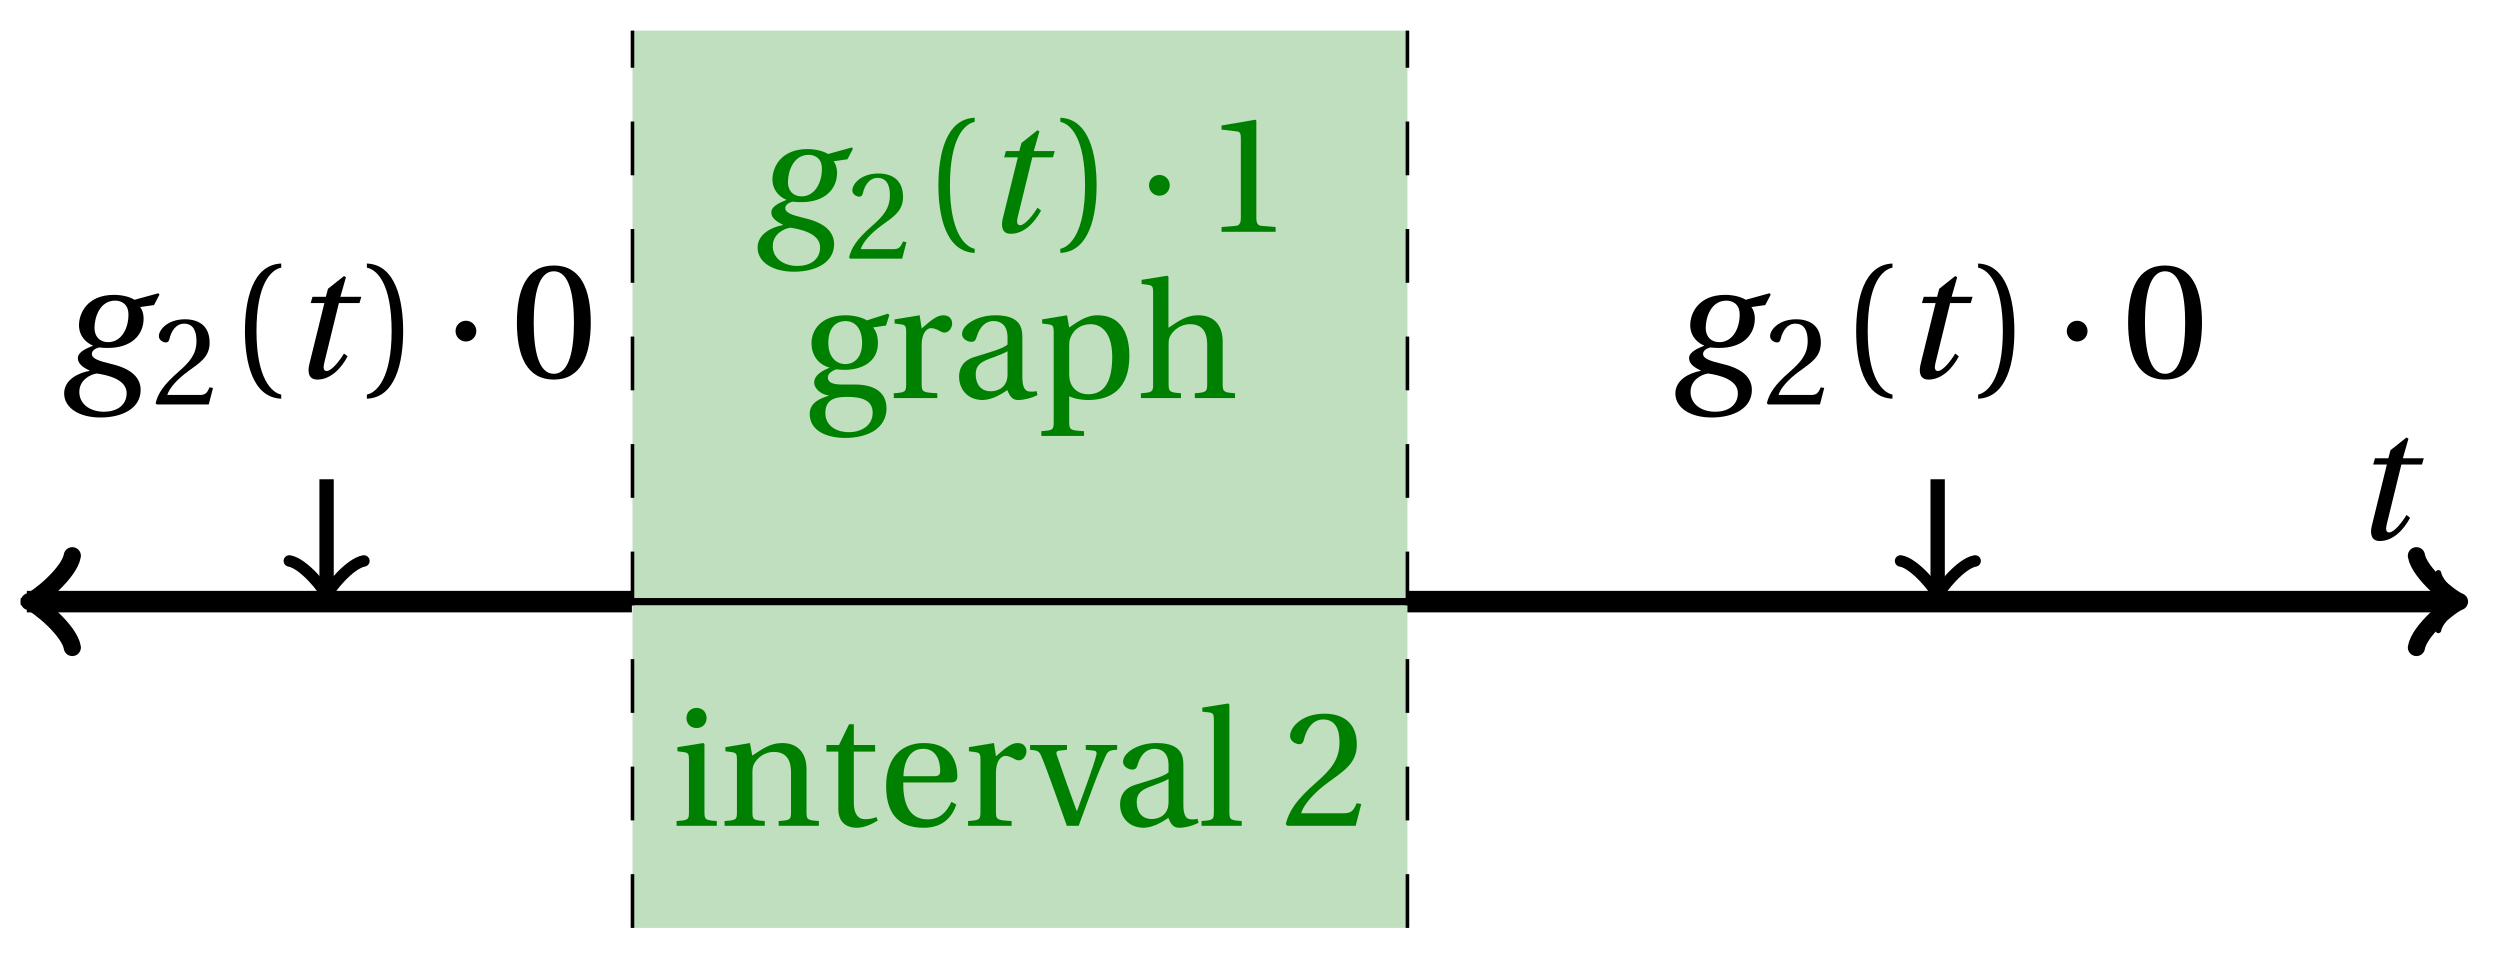<svg xmlns="http://www.w3.org/2000/svg" xmlns:xlink="http://www.w3.org/1999/xlink" version="1.1" width="139" height="53" viewBox="0 0 139 53">
<defs>
<path id="font_1_2" d="M.428 .452 .439 .49H.312L.346 .609 .334 .616 .237 .539 .224 .49H.143L.132 .452H.215L.125 .086C.11 .029 .122-.012 .172-.012 .252-.012 .316 .054 .356 .129L.334 .146C.311 .107 .26 .04 .229 .04 .208 .04 .208 .063 .214 .088L.303 .452H.428Z"/>
<path id="font_1_1" d="M.34 .467C.37 .467 .42 .452 .42 .383 .42 .29 .372 .215 .297 .215 .244 .215 .214 .251 .214 .301 .214 .364 .245 .467 .34 .467M.457 .472C.431 .489 .382 .502 .333 .502 .169 .502 .12 .389 .12 .318 .12 .244 .174 .206 .204 .195V.193C.173 .18 .113 .158 .113 .118 .113 .085 .143 .062 .184 .043V.041C.116 .029 .03-.013 .03-.096 .03-.185 .123-.242 .25-.242 .385-.242 .494-.185 .494-.075 .494-0 .437 .054 .319 .082 .235 .102 .198 .116 .198 .144 .198 .163 .218 .177 .242 .183 .262 .18 .281 .18 .296 .18 .435 .18 .512 .256 .512 .359 .512 .386 .504 .411 .491 .428L.575 .44 .608 .503 .602 .512 .457 .472M.272-.207C.185-.207 .122-.159 .122-.087 .122-.015 .187 .019 .228 .025 .291 .016 .409-.01 .409-.094 .409-.17 .347-.207 .272-.207Z"/>
<path id="font_2_5" d="M.485 .132 .457 .137C.436 .083 .416 .076 .376 .076H.12C.136 .128 .195 .199 .288 .266 .384 .336 .458 .381 .458 .493 .458 .632 .366 .68 .261 .68 .124 .68 .053 .597 .053 .545 .053 .511 .091 .495 .108 .495 .126 .495 .133 .505 .137 .522 .153 .59 .192 .645 .254 .645 .331 .645 .353 .58 .353 .507 .353 .4 .299 .34 .212 .263 .089 .156 .046 .088 .027 .01L.037 0H.451L.485 .132Z"/>
<path id="font_2_1" d="M.175 .282C.175 .568 .262 .654 .325 .667V.692C.15 .685 .105 .468 .105 .282 .105 .096 .15-.121 .325-.128V-.103C.267-.091 .175-.006 .175 .282Z"/>
<path id="font_2_2" d="M.175 .282C.175-.006 .083-.091 .025-.103V-.128C.2-.121 .245 .096 .245 .282 .245 .468 .2 .685 .025 .692V.667C.088 .654 .175 .568 .175 .282Z"/>
<path id="font_3_1" d="M.08 .282C.08 .247 .108 .219 .143 .219 .178 .219 .206 .247 .206 .282 .206 .317 .178 .345 .143 .345 .108 .345 .08 .317 .08 .282Z"/>
<path id="font_2_3" d="M.265 .645C.36 .645 .387 .497 .387 .334 .387 .171 .36 .023 .265 .023 .17 .023 .143 .171 .143 .334 .143 .497 .17 .645 .265 .645M.265 .68C.1 .68 .041 .534 .041 .334 .041 .134 .1-.012 .265-.012 .43-.012 .489 .134 .489 .334 .489 .534 .43 .68 .265 .68Z"/>
<path id="font_2_4" d="M.437 0V.029L.353 .036C.332 .038 .32 .046 .32 .085V.674L.315 .68 .109 .645V.62L.202 .609C.219 .607 .226 .599 .226 .57V.085C.226 .066 .223 .054 .217 .047 .212 .04 .204 .037 .193 .036L.109 .029V0H.437Z"/>
<path id="font_2_8" d="M.26 .467C.309 .467 .36 .431 .36 .334 .36 .25 .316 .206 .258 .206 .202 .206 .155 .25 .155 .334 .155 .433 .207 .467 .26 .467M.281-.207C.196-.207 .137-.163 .137-.091 .137-.057 .147-.032 .168-.016 .19 .001 .223 .007 .271 .007 .359 .007 .424-.014 .424-.089 .424-.169 .352-.207 .281-.207M.389 .471C.361 .49 .306 .502 .26 .502 .107 .502 .053 .408 .053 .334 .053 .24 .115 .197 .161 .185V.183C.107 .162 .069 .133 .069 .094 .069 .059 .109 .021 .157 .016V.014C.114-0 .042-.024 .042-.096 .042-.197 .142-.242 .258-.242 .318-.242 .381-.23 .429-.201 .475-.173 .508-.126 .508-.064 .508 .044 .422 .082 .315 .082H.235C.163 .082 .152 .106 .152 .125 .152 .154 .19 .17 .203 .174 .222 .172 .243 .171 .254 .171 .349 .171 .456 .213 .456 .334 .456 .376 .443 .411 .426 .428L.505 .44 .525 .503 .517 .512 .389 .471Z"/>
<path id="font_2_14" d="M.189 .502 .037 .477V.452L.075 .447C.101 .443 .107 .438 .107 .402V.087C.107 .036 .102 .034 .032 .029V0H.296V.029C.207 .034 .201 .036 .201 .087V.321C.201 .398 .235 .424 .258 .424 .274 .424 .291 .418 .32 .402 .327 .398 .335 .397 .34 .397 .364 .397 .386 .422 .386 .453 .386 .475 .372 .502 .333 .502 .297 .502 .267 .48 .201 .422L.189 .502Z"/>
<path id="font_2_6" d="M.343 .143C.343 .062 .281 .041 .242 .041 .18 .041 .15 .085 .15 .144 .15 .191 .172 .215 .228 .236 .268 .251 .321 .27 .343 .284V.143M.433 .369C.433 .427 .42 .502 .269 .502 .156 .502 .067 .443 .067 .388 .067 .356 .104 .341 .123 .341 .144 .341 .15 .352 .155 .369 .177 .443 .218 .467 .258 .467 .297 .467 .343 .447 .343 .367V.325C.318 .299 .221 .274 .142 .249 .07 .227 .049 .177 .049 .13 .049 .055 .099-.012 .193-.012 .255-.01 .31 .027 .342 .048 .356 .011 .372-.012 .407-.012 .444-.012 .487-.001 .525 .018L.519 .042C.505 .039 .483 .037 .468 .041 .45 .045 .433 .064 .433 .127V.369Z"/>
<path id="font_2_13" d="M.194 .321C.194 .346 .198 .36 .207 .378 .23 .424 .273 .448 .326 .448 .366 .448 .455 .422 .455 .25 .455 .103 .409 .023 .309 .023 .257 .023 .217 .05 .201 .096 .195 .114 .194 .134 .194 .157V.321M.03 .477V.452L.068 .447C.094 .443 .1 .438 .1 .402V-.143C.1-.194 .095-.196 .025-.201V-.23H.284V-.201C.2-.196 .194-.194 .194-.143V.011C.215-.001 .262-.012 .308-.012 .443-.012 .559 .05 .559 .256 .559 .327 .546 .502 .364 .502 .291 .502 .233 .453 .194 .428L.181 .502 .03 .477Z"/>
<path id="font_2_9" d="M.517 .343C.517 .444 .462 .502 .369 .502 .296 .502 .251 .468 .188 .426V.736L.181 .742 .025 .717V.692L.063 .687C.089 .683 .095 .678 .095 .642V.087C.096 .038 .091 .034 .021 .029V0H.264V.029C.195 .034 .189 .038 .189 .087V.321C.189 .346 .19 .36 .198 .375 .219 .415 .265 .448 .318 .448 .386 .448 .423 .41 .423 .323V.087C.423 .038 .418 .034 .348 .029V0H.592V.029C.523 .034 .517 .038 .517 .087V.343Z"/>
<path id="font_2_10" d="M.037 .477V.452L.075 .447C.101 .443 .107 .438 .107 .402V.087C.107 .036 .104 .034 .032 .029V0H.276V.029C.205 .034 .201 .036 .201 .087V.496L.194 .502 .037 .477M.153 .715C.117 .715 .092 .689 .092 .653 .092 .618 .117 .593 .153 .593 .19 .593 .213 .618 .214 .653 .214 .689 .19 .715 .153 .715Z"/>
<path id="font_2_12" d="M.529 .343C.529 .444 .474 .502 .382 .502 .308 .502 .262 .466 .2 .426L.186 .502 .037 .477V.452L.075 .447C.101 .443 .107 .438 .107 .402V.087C.107 .036 .104 .034 .032 .029V0H.276V.029C.205 .034 .201 .036 .201 .087V.321C.201 .346 .203 .36 .211 .376 .232 .415 .277 .448 .33 .448 .398 .448 .435 .41 .435 .323V.087C.435 .036 .432 .034 .36 .029V0H.604V.029C.533 .034 .529 .036 .529 .087V.343Z"/>
<path id="font_2_15" d="M.326 .45V.49H.197V.616H.168L.107 .49H.031V.45H.103V.102C.103 0 .179-.012 .214-.012 .265-.012 .313 .014 .342 .032L.334 .053C.31 .043 .288 .04 .263 .04 .229 .04 .197 .064 .197 .14V.45H.326Z"/>
<path id="font_2_7" d="M.441 .263C.462 .263 .481 .268 .481 .301 .481 .36 .462 .502 .279 .502 .123 .502 .049 .391 .049 .241 .049 .083 .117-.014 .28-.012 .391-.011 .448 .05 .475 .129L.445 .145C.417 .087 .379 .039 .3 .039 .176 .039 .151 .159 .153 .263H.441M.154 .301C.154 .342 .169 .467 .273 .467 .366 .467 .377 .372 .377 .333 .377 .314 .371 .301 .343 .301H.154Z"/>
<path id="font_2_16" d="M.339 .49V.461L.388 .456C.404 .454 .407 .443 .403 .429 .395 .397 .376 .339 .353 .275L.286 .09H.284L.223 .258C.203 .315 .183 .373 .164 .427 .157 .446 .161 .454 .18 .456L.225 .461V.49H.001V.461C.048 .457 .057 .453 .072 .416 .099 .35 .122 .285 .147 .216L.224 0H.296L.385 .242C.414 .32 .443 .386 .457 .418 .472 .453 .483 .459 .529 .461V.49H.339Z"/>
<path id="font_2_11" d="M.189 .736 .182 .742 .025 .717V.692L.063 .688C.089 .685 .095 .68 .095 .642V.087C.095 .036 .092 .034 .02 .029V0H.264V.029C.193 .034 .189 .036 .189 .087V.736Z"/>
</defs>
<path transform="matrix(1,0,0,-1,1.15,33.45)" d="M34.016-18.142V31.748H77.103V-18.142ZM77.103 31.748" fill="#bfdfbf"/>
<path transform="matrix(1,0,0,-1,1.15,33.45)" stroke-width=".399" stroke-linecap="butt" stroke-miterlimit="10" stroke-linejoin="miter" fill="none" stroke="#000000" d="M0 0H135.607"/>
<path transform="matrix(1,0,0,-1,136.769,33.45)" stroke-width=".319" stroke-linecap="round" stroke-linejoin="round" fill="none" stroke="#000000" d="M-1.196 1.594C-1.096 .996 0 .1 .299 0 0-.1-1.096-.996-1.196-1.594"/>
<use data-text="t" xlink:href="#font_1_2" transform="matrix(9.166,0,0,-9.166,130.739,29.971)"/>
<path transform="matrix(1,0,0,-1,1.15,33.45)" stroke-width=".199" stroke-linecap="butt" stroke-dasharray="2.989,2.989" stroke-miterlimit="10" stroke-linejoin="miter" fill="none" stroke="#000000" d="M34.016-18.142V31.748"/>
<path transform="matrix(1,0,0,-1,1.15,33.45)" stroke-width=".199" stroke-linecap="butt" stroke-dasharray="2.989,2.989" stroke-miterlimit="10" stroke-linejoin="miter" fill="none" stroke="#000000" d="M77.103-18.142V31.748"/>
<path transform="matrix(1,0,0,-1,1.15,33.45)" stroke-width="1.196" stroke-linecap="butt" stroke-miterlimit="10" stroke-linejoin="miter" fill="none" stroke="#000000" d="M.956 0H.343 .687 1.03 1.373 1.716 2.06 2.403 2.746 3.089 3.433 3.776 4.119 4.462 4.806 5.149 5.492 5.835 6.179 6.522 6.865 7.209 7.552 7.895 8.238 8.582 8.925 9.268 9.611 9.955 10.298 10.641 10.984 11.328 11.671 12.014 12.357 12.701 13.044 13.387 13.731 14.074 14.417 14.76 15.104 15.447 15.79 16.133 16.477 16.82 17.163 17.506 17.85 18.193 18.536 18.879 19.223 19.566 19.909 20.253 20.596 20.939 21.282 21.626 21.969 22.312 22.655 22.999 23.342 23.685 24.028 24.372 24.715 25.058 25.401 25.745 26.088 26.431 26.775 27.118 27.461 27.804 28.148 28.491 28.834 29.177 29.521 29.864 30.207 30.55 30.894 31.237 31.58 31.923 32.267 32.61 32.953 33.297 33.64 33.983"/>
<path transform="matrix(-1,-0,0,1,2.107,33.45)" stroke-width=".956" stroke-linecap="round" stroke-linejoin="round" fill="none" stroke="#000000" d="M-1.913 2.55C-1.753 1.594 0 .159 .478 0 0-.159-1.753-1.594-1.913-2.55"/>
<path transform="matrix(1,0,0,-1,1.15,33.45)" stroke-width="1.196" stroke-linecap="butt" stroke-miterlimit="10" stroke-linejoin="miter" fill="none" stroke="#000000" d="M77.103 0H77.699 78.294 78.89 79.486 80.081 80.677 81.272 81.868 82.463 83.059 83.654 84.25 84.845 85.441 86.036 86.632 87.227 87.823 88.418 89.014 89.609 90.205 90.8 91.396 91.991 92.587 93.183 93.778 94.374 94.969 95.565 96.16 96.756 97.351 97.947 98.542 99.138 99.733 100.329 100.924 101.52 102.115 102.711 103.306 103.902 104.497 105.093 105.688 106.284 106.879 107.475 108.071 108.666 109.262 109.857 110.453 111.048 111.644 112.239 112.835 113.43 114.026 114.621 115.217 115.812 116.408 117.003 117.599 118.194 118.79 119.385 119.981 120.576 121.172 121.767 122.363 122.959 123.554 124.15 124.745 125.341 125.936 126.532 127.127 127.723 128.318 128.914 129.509 130.105 130.7 131.296 131.891 132.487 133.082 133.678 134.273 134.869 135.464 135.104"/>
<path transform="matrix(1,0,0,-1,136.266,33.45)" stroke-width=".956" stroke-linecap="round" stroke-linejoin="round" fill="none" stroke="#000000" d="M-1.913 2.55C-1.753 1.594 0 .159 .478 0 0-.159-1.753-1.594-1.913-2.55"/>
<use data-text="g" xlink:href="#font_1_1" transform="matrix(9.166,0,0,-9.166,3.292,20.995)"/>
<use data-text="2" xlink:href="#font_2_5" transform="matrix(6.967,0,0,-6.966,8.464,22.489)"/>
<use data-text="(" xlink:href="#font_2_1" transform="matrix(9.166,0,0,-9.166,12.657,20.995)"/>
<use data-text="t" xlink:href="#font_1_2" transform="matrix(9.166,0,0,-9.166,16.064,20.995)"/>
<use data-text=")" xlink:href="#font_2_2" transform="matrix(9.166,0,0,-9.166,20.17,20.995)"/>
<use data-text="&#x00b7;" xlink:href="#font_3_1" transform="matrix(9.166,0,0,-9.166,24.595,20.995)"/>
<use data-text="0" xlink:href="#font_2_3" transform="matrix(9.166,0,0,-9.166,28.364,20.995)"/>
<path transform="matrix(1,0,0,-1,1.15,33.45)" stroke-width=".797" stroke-linecap="butt" stroke-miterlimit="10" stroke-linejoin="miter" fill="none" stroke="#000000" d="M17.008 6.803V.707"/>
<path transform="matrix(0,1,1,0,18.16,32.743)" stroke-width=".638" stroke-linecap="round" stroke-linejoin="round" fill="none" stroke="#000000" d="M-1.554 2.072C-1.425 1.295 0 .13 .389 0 0-.13-1.425-1.295-1.554-2.072"/>
<use data-text="g" xlink:href="#font_1_1" transform="matrix(9.166,0,0,-9.166,41.848,12.889)" fill="#008000"/>
<use data-text="2" xlink:href="#font_2_5" transform="matrix(6.967,0,0,-6.966,47.019,14.383)" fill="#008000"/>
<use data-text="(" xlink:href="#font_2_1" transform="matrix(9.166,0,0,-9.166,51.213,12.889)" fill="#008000"/>
<use data-text="t" xlink:href="#font_1_2" transform="matrix(9.166,0,0,-9.166,54.62,12.889)" fill="#008000"/>
<use data-text=")" xlink:href="#font_2_2" transform="matrix(9.166,0,0,-9.166,58.725,12.889)" fill="#008000"/>
<use data-text="&#x00b7;" xlink:href="#font_3_1" transform="matrix(9.166,0,0,-9.166,63.151,12.889)" fill="#008000"/>
<use data-text="1" xlink:href="#font_2_4" transform="matrix(9.166,0,0,-9.166,66.919,12.889)" fill="#008000"/>
<use data-text="g" xlink:href="#font_2_8" transform="matrix(9.166,0,0,-9.166,44.634,22.131)" fill="#008000"/>
<use data-text="r" xlink:href="#font_2_14" transform="matrix(9.166,0,0,-9.166,49.401,22.131)" fill="#008000"/>
<use data-text="a" xlink:href="#font_2_6" transform="matrix(9.166,0,0,-9.166,52.875,22.131)" fill="#008000"/>
<use data-text="p" xlink:href="#font_2_13" transform="matrix(9.166,0,0,-9.166,57.669,22.131)" fill="#008000"/>
<use data-text="h" xlink:href="#font_2_9" transform="matrix(9.166,0,0,-9.166,63.242,22.131)" fill="#008000"/>
<use data-text="i" xlink:href="#font_2_10" transform="matrix(9.166,0,0,-9.166,37.325,45.914)" fill="#008000"/>
<use data-text="n" xlink:href="#font_2_12" transform="matrix(9.166,0,0,-9.166,39.993,45.914)" fill="#008000"/>
<use data-text="t" xlink:href="#font_2_15" transform="matrix(9.166,0,0,-9.166,45.667,45.914)" fill="#008000"/>
<use data-text="e" xlink:href="#font_2_7" transform="matrix(9.166,0,0,-9.166,48.82,45.914)" fill="#008000"/>
<use data-text="r" xlink:href="#font_2_14" transform="matrix(9.166,0,0,-9.166,53.532,45.914)" fill="#008000"/>
<use data-text="v" xlink:href="#font_2_16" transform="matrix(9.166,0,0,-9.166,57.262,45.914)" fill="#008000"/>
<use data-text="a" xlink:href="#font_2_6" transform="matrix(9.166,0,0,-9.166,61.827,45.914)" fill="#008000"/>
<use data-text="l" xlink:href="#font_2_11" transform="matrix(9.166,0,0,-9.166,66.621,45.914)" fill="#008000"/>
<use data-text="2" xlink:href="#font_2_5" transform="matrix(9.166,0,0,-9.166,71.241,45.914)" fill="#008000"/>
<path transform="matrix(1,0,0,-1,1.15,33.45)" stroke-width=".797" stroke-linecap="butt" stroke-miterlimit="10" stroke-linejoin="miter" fill="none" stroke="#000000" d="M106.584 6.803V.707"/>
<path transform="matrix(0,1,1,0,107.744,32.743)" stroke-width=".638" stroke-linecap="round" stroke-linejoin="round" fill="none" stroke="#000000" d="M-1.554 2.072C-1.425 1.295 0 .13 .389 0 0-.13-1.425-1.295-1.554-2.072"/>
<use data-text="g" xlink:href="#font_1_1" transform="matrix(9.166,0,0,-9.166,92.876,20.995)"/>
<use data-text="2" xlink:href="#font_2_5" transform="matrix(6.967,0,0,-6.966,98.048,22.489)"/>
<use data-text="(" xlink:href="#font_2_1" transform="matrix(9.166,0,0,-9.166,102.241,20.995)"/>
<use data-text="t" xlink:href="#font_1_2" transform="matrix(9.166,0,0,-9.166,105.649,20.995)"/>
<use data-text=")" xlink:href="#font_2_2" transform="matrix(9.166,0,0,-9.166,109.754,20.995)"/>
<use data-text="&#x00b7;" xlink:href="#font_3_1" transform="matrix(9.166,0,0,-9.166,114.179,20.995)"/>
<use data-text="0" xlink:href="#font_2_3" transform="matrix(9.166,0,0,-9.166,117.948,20.995)"/>
</svg>
